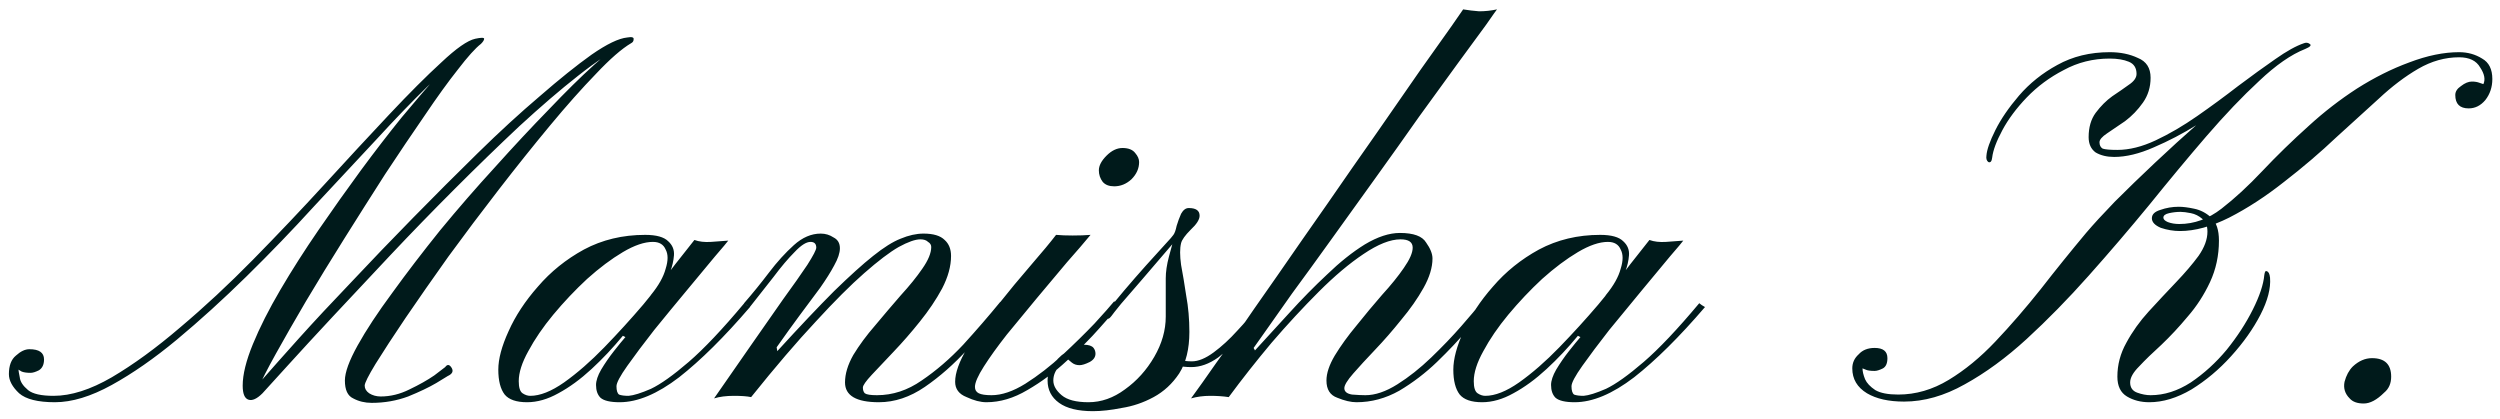 <svg width="227" height="38" viewBox="0 0 227 38" fill="none" xmlns="http://www.w3.org/2000/svg">
<path d="M33.752 36.58C33.133 36.58 32.572 36.445 32.07 36.174C31.567 35.942 31.316 35.401 31.316 34.55C31.316 33.815 31.702 32.752 32.476 31.36C33.249 29.968 34.293 28.383 35.608 26.604C36.922 24.787 38.372 22.892 39.958 20.92C41.582 18.948 43.244 17.034 44.946 15.178C46.647 13.283 48.271 11.543 49.818 9.958C51.364 8.334 52.737 6.981 53.936 5.898C55.134 4.815 56.024 4.139 56.604 3.868C56.797 3.791 56.932 3.791 57.01 3.868C57.087 3.907 56.99 3.984 56.72 4.1C55.56 4.641 54.148 5.569 52.486 6.884C50.862 8.16 49.083 9.687 47.15 11.466C45.255 13.245 43.302 15.139 41.292 17.15C39.281 19.161 37.328 21.171 35.434 23.182C33.578 25.154 31.838 27.01 30.214 28.75C28.628 30.451 27.275 31.921 26.154 33.158C25.032 34.395 24.259 35.246 23.834 35.71C23.331 36.213 22.906 36.406 22.558 36.29C22.21 36.174 22.036 35.749 22.036 35.014C22.036 34.009 22.345 32.752 22.964 31.244C23.582 29.736 24.414 28.093 25.458 26.314C26.502 24.535 27.662 22.718 28.938 20.862C30.214 19.006 31.49 17.208 32.766 15.468C34.08 13.689 35.318 12.085 36.478 10.654C37.676 9.223 38.682 8.044 39.494 7.116C40.344 6.149 40.905 5.55 41.176 5.318C41.33 5.202 41.582 5.125 41.93 5.086C42.278 5.047 42.297 5.125 41.988 5.318C41.214 5.705 40.151 6.555 38.798 7.87C37.444 9.185 35.898 10.789 34.158 12.684C32.418 14.54 30.542 16.551 28.532 18.716C26.56 20.881 24.51 23.008 22.384 25.096C20.257 27.184 18.15 29.098 16.062 30.838C14.012 32.539 12.04 33.912 10.146 34.956C8.251 36 6.53 36.522 4.984 36.522C3.437 36.522 2.354 36.251 1.736 35.71C1.117 35.13 0.808 34.55 0.808 33.97C0.808 33.197 1.02 32.636 1.446 32.288C1.871 31.901 2.277 31.708 2.664 31.708C3.553 31.708 3.998 32.017 3.998 32.636C3.998 33.1 3.843 33.429 3.534 33.622C3.224 33.777 2.973 33.854 2.78 33.854C2.432 33.854 2.161 33.815 1.968 33.738C1.774 33.622 1.678 33.564 1.678 33.564C1.678 33.641 1.716 33.873 1.794 34.26C1.832 34.647 2.084 35.033 2.548 35.42C2.973 35.768 3.746 35.942 4.868 35.942C6.453 35.942 8.212 35.381 10.146 34.26C12.118 33.1 14.186 31.592 16.352 29.736C18.556 27.88 20.76 25.831 22.964 23.588C25.206 21.307 27.372 19.025 29.46 16.744C31.548 14.463 33.5 12.355 35.318 10.422C37.135 8.489 38.72 6.903 40.074 5.666C41.427 4.39 42.452 3.675 43.148 3.52C43.689 3.404 43.96 3.404 43.96 3.52C43.96 3.636 43.863 3.791 43.67 3.984C43.167 4.371 42.471 5.144 41.582 6.304C40.692 7.425 39.687 8.817 38.566 10.48C37.444 12.104 36.246 13.883 34.97 15.816C33.732 17.749 32.495 19.702 31.258 21.674C30.02 23.646 28.86 25.541 27.778 27.358C26.734 29.137 25.825 30.722 25.052 32.114C24.278 33.506 23.737 34.569 23.428 35.304C23.389 35.381 23.234 35.497 22.964 35.652C22.693 35.807 22.577 35.865 22.616 35.826C22.654 35.787 23.08 35.304 23.892 34.376C24.704 33.448 25.786 32.23 27.14 30.722C28.532 29.175 30.117 27.474 31.896 25.618C33.674 23.723 35.55 21.771 37.522 19.76C39.494 17.749 41.446 15.797 43.38 13.902C45.352 11.969 47.227 10.248 49.006 8.74C50.784 7.193 52.35 5.937 53.704 4.97C55.096 4.003 56.178 3.481 56.952 3.404C57.377 3.327 57.57 3.385 57.532 3.578C57.532 3.733 57.454 3.849 57.3 3.926C56.449 4.429 55.386 5.357 54.11 6.71C52.834 8.025 51.442 9.591 49.934 11.408C48.426 13.225 46.879 15.159 45.294 17.208C43.708 19.257 42.181 21.287 40.712 23.298C39.281 25.309 37.986 27.165 36.826 28.866C35.704 30.529 34.796 31.921 34.1 33.042C33.442 34.125 33.114 34.782 33.114 35.014C33.114 35.285 33.249 35.517 33.52 35.71C33.829 35.903 34.177 36 34.564 36C35.453 36 36.323 35.787 37.174 35.362C38.063 34.937 38.817 34.511 39.436 34.086C40.054 33.622 40.383 33.371 40.422 33.332C40.615 33.061 40.808 33.081 41.002 33.39C41.195 33.699 41.079 33.951 40.654 34.144C40.654 34.144 40.306 34.357 39.61 34.782C38.952 35.169 38.102 35.575 37.058 36C36.014 36.387 34.912 36.58 33.752 36.58ZM60.326 25.85C60.171 26.159 59.939 26.43 59.63 26.662C59.359 26.894 59.146 27.049 58.992 27.126C58.876 27.165 58.914 27.049 59.108 26.778C59.804 25.927 60.248 25.135 60.442 24.4C60.674 23.665 60.674 23.085 60.442 22.66C60.248 22.196 59.862 21.964 59.282 21.964C58.508 21.964 57.6 22.273 56.556 22.892C55.512 23.511 54.429 24.323 53.308 25.328C52.225 26.333 51.2 27.416 50.234 28.576C49.306 29.697 48.552 30.799 47.972 31.882C47.392 32.926 47.102 33.835 47.102 34.608C47.102 35.188 47.218 35.555 47.45 35.71C47.682 35.865 47.914 35.942 48.146 35.942C49.035 35.942 50.06 35.536 51.22 34.724C52.418 33.873 53.636 32.81 54.874 31.534C56.111 30.258 57.29 28.963 58.412 27.648C59.533 26.295 60.5 25.077 61.312 23.994C62.162 22.911 62.742 22.177 63.052 21.79C63.477 21.945 63.98 22.003 64.56 21.964C65.178 21.925 65.7 21.887 66.126 21.848C66.048 21.964 65.642 22.447 64.908 23.298C64.212 24.149 63.361 25.173 62.356 26.372C61.389 27.532 60.403 28.731 59.398 29.968C58.431 31.205 57.619 32.288 56.962 33.216C56.304 34.144 55.976 34.763 55.976 35.072C55.976 35.459 56.053 35.71 56.208 35.826C56.401 35.903 56.691 35.942 57.078 35.942C57.542 35.903 58.218 35.691 59.108 35.304C59.997 34.879 61.138 34.067 62.53 32.868C63.922 31.669 65.604 29.891 67.576 27.532C67.576 27.532 67.653 27.59 67.808 27.706C68.001 27.822 68.098 27.88 68.098 27.88C65.778 30.587 63.632 32.713 61.66 34.26C59.688 35.768 57.89 36.522 56.266 36.522C55.415 36.522 54.835 36.387 54.526 36.116C54.255 35.845 54.12 35.459 54.12 34.956C54.12 34.569 54.274 34.105 54.584 33.564C54.932 32.984 55.318 32.423 55.744 31.882C56.169 31.341 56.517 30.915 56.788 30.606C56.788 30.606 56.749 30.587 56.672 30.548C56.594 30.509 56.556 30.49 56.556 30.49C55.666 31.573 54.719 32.578 53.714 33.506C52.708 34.434 51.703 35.169 50.698 35.71C49.731 36.251 48.784 36.522 47.856 36.522C46.889 36.522 46.212 36.29 45.826 35.826C45.439 35.323 45.246 34.569 45.246 33.564C45.246 32.597 45.555 31.437 46.174 30.084C46.792 28.692 47.682 27.339 48.842 26.024C50.002 24.671 51.394 23.549 53.018 22.66C54.68 21.771 56.536 21.326 58.586 21.326C59.591 21.326 60.287 21.519 60.674 21.906C61.06 22.254 61.234 22.679 61.196 23.182C61.157 23.685 61.041 24.187 60.848 24.69C60.654 25.193 60.48 25.579 60.326 25.85ZM79.8 36.522C77.751 36.522 76.727 35.923 76.727 34.724C76.727 33.951 76.978 33.119 77.481 32.23C78.022 31.341 78.679 30.451 79.453 29.562C80.226 28.634 80.999 27.725 81.772 26.836C82.585 25.947 83.242 25.135 83.745 24.4C84.286 23.627 84.556 22.969 84.556 22.428C84.556 22.235 84.46 22.08 84.266 21.964C84.112 21.809 83.88 21.732 83.57 21.732C83.106 21.732 82.449 21.964 81.599 22.428C80.787 22.892 79.743 23.685 78.466 24.806C77.229 25.889 75.76 27.358 74.058 29.214C72.357 31.031 70.404 33.313 68.201 36.058C67.853 35.981 67.331 35.942 66.635 35.942C65.939 35.942 65.339 36.019 64.837 36.174C65.958 34.55 67.06 32.965 68.142 31.418C69.225 29.871 70.211 28.46 71.1 27.184C72.028 25.908 72.763 24.864 73.305 24.052C73.846 23.201 74.117 22.679 74.117 22.486C74.117 22.138 73.942 21.964 73.594 21.964C73.208 21.964 72.725 22.273 72.144 22.892C71.564 23.472 70.927 24.226 70.231 25.154C69.534 26.043 68.819 26.952 68.085 27.88L67.562 27.532C68.336 26.643 69.09 25.715 69.825 24.748C70.559 23.781 71.313 22.95 72.087 22.254C72.86 21.558 73.672 21.21 74.522 21.21C74.948 21.21 75.335 21.326 75.683 21.558C76.069 21.751 76.263 22.08 76.263 22.544C76.263 22.969 76.088 23.491 75.74 24.11C75.431 24.69 75.006 25.367 74.465 26.14C73.923 26.875 73.305 27.706 72.609 28.634C71.951 29.523 71.255 30.49 70.52 31.534L70.579 31.882C72.628 29.639 74.349 27.822 75.74 26.43C77.171 25.038 78.35 23.975 79.278 23.24C80.245 22.467 81.076 21.945 81.772 21.674C82.507 21.365 83.203 21.21 83.861 21.21C84.75 21.21 85.388 21.403 85.775 21.79C86.161 22.138 86.355 22.621 86.355 23.24C86.355 24.168 86.084 25.154 85.543 26.198C85.001 27.203 84.325 28.209 83.513 29.214C82.739 30.181 81.947 31.089 81.135 31.94C80.361 32.752 79.704 33.448 79.162 34.028C78.621 34.608 78.35 34.995 78.35 35.188C78.35 35.42 78.409 35.594 78.525 35.71C78.679 35.826 79.046 35.884 79.626 35.884C81.057 35.884 82.41 35.439 83.686 34.55C85.001 33.661 86.258 32.578 87.457 31.302C88.655 29.987 89.776 28.692 90.82 27.416L91.284 27.822C90.24 29.059 89.1 30.355 87.862 31.708C86.625 33.061 85.33 34.202 83.977 35.13C82.623 36.058 81.231 36.522 79.8 36.522ZM89.569 36.522C89.027 36.522 88.428 36.367 87.77 36.058C87.075 35.787 86.727 35.323 86.727 34.666C86.727 33.854 87.094 32.829 87.829 31.592C88.563 30.355 89.472 29.079 90.555 27.764C91.599 26.449 92.623 25.212 93.629 24.052C94.634 22.892 95.388 21.983 95.891 21.326C96.316 21.365 96.819 21.384 97.398 21.384C98.017 21.384 98.558 21.365 99.022 21.326C98.481 21.983 97.766 22.815 96.876 23.82C96.026 24.825 95.117 25.908 94.15 27.068C93.222 28.189 92.314 29.291 91.424 30.374C90.574 31.457 89.878 32.423 89.337 33.274C88.795 34.125 88.525 34.743 88.525 35.13C88.525 35.401 88.641 35.594 88.873 35.71C89.105 35.826 89.491 35.884 90.032 35.884C90.96 35.884 91.985 35.536 93.106 34.84C94.266 34.105 95.388 33.235 96.471 32.23C97.553 31.225 98.52 30.277 99.371 29.388C100.221 28.46 100.821 27.783 101.169 27.358L101.633 27.764C101.285 28.151 100.685 28.827 99.835 29.794C99.022 30.722 98.037 31.708 96.876 32.752C95.755 33.796 94.556 34.685 93.281 35.42C92.043 36.155 90.806 36.522 89.569 36.522ZM101.169 16.918C100.705 16.918 100.357 16.783 100.125 16.512C99.892 16.203 99.776 15.855 99.776 15.468C99.776 15.043 100.009 14.598 100.473 14.134C100.937 13.67 101.42 13.438 101.923 13.438C102.464 13.438 102.851 13.593 103.083 13.902C103.315 14.173 103.431 14.443 103.431 14.714C103.431 15.294 103.199 15.816 102.735 16.28C102.271 16.705 101.749 16.918 101.169 16.918ZM99.238 37.334C97.884 37.334 96.86 37.083 96.164 36.58C95.468 36.077 95.12 35.401 95.12 34.55C95.12 33.931 95.332 33.39 95.758 32.926C96.144 32.423 96.608 32.037 97.15 31.766C97.691 31.457 98.116 31.302 98.426 31.302C98.851 31.302 99.141 31.399 99.296 31.592C99.412 31.747 99.47 31.921 99.47 32.114C99.47 32.423 99.296 32.675 98.948 32.868C98.561 33.061 98.252 33.158 98.02 33.158C97.749 33.158 97.517 33.081 97.324 32.926C97.092 32.733 96.976 32.636 96.976 32.636C96.782 32.675 96.512 32.887 96.164 33.274C95.816 33.661 95.642 34.086 95.642 34.55C95.642 35.014 95.893 35.459 96.396 35.884C96.898 36.309 97.71 36.522 98.832 36.522C99.992 36.522 101.094 36.135 102.138 35.362C103.22 34.589 104.11 33.603 104.806 32.404C105.502 31.205 105.85 29.987 105.85 28.75C105.85 28.325 105.85 27.764 105.85 27.068C105.85 26.333 105.85 25.734 105.85 25.27C105.85 24.69 105.946 24.033 106.14 23.298C106.333 22.525 106.546 21.809 106.778 21.152C107.048 20.495 107.261 20.089 107.416 19.934C107.725 19.663 107.957 19.586 108.112 19.702C108.266 19.818 108.305 19.934 108.228 20.05C108.189 20.089 107.938 20.398 107.474 20.978C107.01 21.519 106.43 22.196 105.734 23.008C105.038 23.82 104.342 24.632 103.646 25.444C102.95 26.256 102.331 26.971 101.79 27.59C101.287 28.209 100.997 28.576 100.92 28.692C100.726 28.963 100.552 29.021 100.398 28.866C100.243 28.711 100.282 28.518 100.514 28.286C100.939 27.745 101.461 27.107 102.08 26.372C102.737 25.599 103.394 24.845 104.052 24.11C104.709 23.375 105.27 22.757 105.734 22.254C106.236 21.713 106.507 21.403 106.546 21.326C106.662 21.171 106.758 20.901 106.836 20.514C106.952 20.127 107.087 19.76 107.242 19.412C107.435 19.064 107.667 18.89 107.938 18.89C108.595 18.89 108.924 19.122 108.924 19.586C108.924 19.934 108.653 20.359 108.112 20.862C107.609 21.365 107.319 21.771 107.242 22.08C107.126 22.544 107.126 23.201 107.242 24.052C107.396 24.864 107.551 25.792 107.706 26.836C107.899 27.88 107.996 28.982 107.996 30.142C107.996 31.689 107.686 32.945 107.068 33.912C106.449 34.84 105.676 35.555 104.748 36.058C103.82 36.561 102.853 36.889 101.848 37.044C100.881 37.237 100.011 37.334 99.238 37.334ZM108.17 33.332C107.164 33.332 106.507 33.139 106.198 32.752C105.927 32.365 105.83 31.921 105.908 31.418C106.024 30.877 106.159 30.393 106.314 29.968L106.894 30.026C106.778 30.413 106.662 30.819 106.546 31.244C106.468 31.669 106.526 32.037 106.72 32.346C106.913 32.655 107.416 32.81 108.228 32.81C108.808 32.81 109.465 32.539 110.2 31.998C110.934 31.457 111.65 30.799 112.346 30.026C113.08 29.253 113.699 28.499 114.202 27.764L114.724 28.17C114.221 28.789 113.602 29.504 112.868 30.316C112.172 31.128 111.418 31.843 110.606 32.462C109.794 33.042 108.982 33.332 108.17 33.332ZM132.854 0.852C133.318 0.929 133.801 0.987 134.304 1.026C134.845 1.026 135.386 0.968 135.928 0.852C135.889 0.891 135.56 1.355 134.942 2.244C134.323 3.095 133.472 4.255 132.39 5.724C131.346 7.155 130.166 8.779 128.852 10.596C127.576 12.413 126.242 14.289 124.85 16.222C123.496 18.117 122.162 19.973 120.848 21.79C119.572 23.569 118.392 25.193 117.31 26.662C116.266 28.131 115.434 29.311 114.816 30.2C114.197 31.089 113.868 31.553 113.83 31.592C113.83 31.592 113.849 31.631 113.888 31.708C113.926 31.747 113.946 31.785 113.946 31.824C114.912 30.78 115.956 29.639 117.078 28.402C118.199 27.165 119.34 26.005 120.5 24.922C121.66 23.801 122.8 22.892 123.922 22.196C125.082 21.5 126.145 21.152 127.112 21.152C128.349 21.152 129.142 21.442 129.49 22.022C129.876 22.563 130.07 23.047 130.07 23.472C130.07 24.284 129.799 25.173 129.258 26.14C128.716 27.107 128.04 28.073 127.228 29.04C126.454 30.007 125.662 30.915 124.85 31.766C124.076 32.578 123.419 33.293 122.878 33.912C122.336 34.531 122.066 34.975 122.066 35.246C122.066 35.555 122.298 35.749 122.762 35.826C123.264 35.865 123.67 35.884 123.98 35.884C124.869 35.884 125.836 35.555 126.88 34.898C127.924 34.241 128.948 33.429 129.954 32.462C130.959 31.495 131.868 30.548 132.68 29.62C133.492 28.692 134.11 27.957 134.536 27.416L135 27.764C134.613 28.228 134.033 28.943 133.26 29.91C132.486 30.838 131.558 31.824 130.476 32.868C129.432 33.873 128.291 34.743 127.054 35.478C125.816 36.174 124.521 36.522 123.168 36.522C122.665 36.522 122.085 36.387 121.428 36.116C120.77 35.884 120.442 35.362 120.442 34.55C120.442 33.893 120.693 33.139 121.196 32.288C121.737 31.399 122.394 30.49 123.168 29.562C123.941 28.595 124.714 27.667 125.488 26.778C126.3 25.889 126.957 25.077 127.46 24.342C128.001 23.569 128.272 22.95 128.272 22.486C128.272 21.983 127.904 21.732 127.17 21.732C126.242 21.732 125.12 22.177 123.806 23.066C122.53 23.917 121.176 25.057 119.746 26.488C118.315 27.919 116.884 29.465 115.454 31.128C114.062 32.791 112.766 34.434 111.568 36.058C111.065 35.981 110.504 35.942 109.886 35.942C109.267 35.942 108.687 36.019 108.146 36.174C108.146 36.174 108.494 35.691 109.19 34.724C109.886 33.719 110.833 32.385 112.032 30.722C113.192 29.021 114.506 27.126 115.976 25.038C117.445 22.911 118.953 20.746 120.5 18.542C122.046 16.299 123.554 14.134 125.024 12.046C126.493 9.919 127.808 8.025 128.968 6.362C130.166 4.661 131.114 3.327 131.81 2.36C132.506 1.355 132.854 0.852 132.854 0.852ZM147.042 25.85C146.888 26.159 146.656 26.43 146.346 26.662C146.076 26.894 145.863 27.049 145.708 27.126C145.592 27.165 145.631 27.049 145.824 26.778C146.52 25.927 146.965 25.135 147.158 24.4C147.39 23.665 147.39 23.085 147.158 22.66C146.965 22.196 146.578 21.964 145.998 21.964C145.225 21.964 144.316 22.273 143.272 22.892C142.228 23.511 141.146 24.323 140.024 25.328C138.942 26.333 137.917 27.416 136.95 28.576C136.022 29.697 135.268 30.799 134.688 31.882C134.108 32.926 133.818 33.835 133.818 34.608C133.818 35.188 133.934 35.555 134.166 35.71C134.398 35.865 134.63 35.942 134.862 35.942C135.752 35.942 136.776 35.536 137.936 34.724C139.135 33.873 140.353 32.81 141.59 31.534C142.828 30.258 144.007 28.963 145.128 27.648C146.25 26.295 147.216 25.077 148.028 23.994C148.879 22.911 149.459 22.177 149.768 21.79C150.194 21.945 150.696 22.003 151.276 21.964C151.895 21.925 152.417 21.887 152.842 21.848C152.765 21.964 152.359 22.447 151.624 23.298C150.928 24.149 150.078 25.173 149.072 26.372C148.106 27.532 147.12 28.731 146.114 29.968C145.148 31.205 144.336 32.288 143.678 33.216C143.021 34.144 142.692 34.763 142.692 35.072C142.692 35.459 142.77 35.71 142.924 35.826C143.118 35.903 143.408 35.942 143.794 35.942C144.258 35.903 144.935 35.691 145.824 35.304C146.714 34.879 147.854 34.067 149.246 32.868C150.638 31.669 152.32 29.891 154.292 27.532C154.292 27.532 154.37 27.59 154.524 27.706C154.718 27.822 154.814 27.88 154.814 27.88C152.494 30.587 150.348 32.713 148.376 34.26C146.404 35.768 144.606 36.522 142.982 36.522C142.132 36.522 141.552 36.387 141.242 36.116C140.972 35.845 140.836 35.459 140.836 34.956C140.836 34.569 140.991 34.105 141.3 33.564C141.648 32.984 142.035 32.423 142.46 31.882C142.886 31.341 143.234 30.915 143.504 30.606C143.504 30.606 143.466 30.587 143.388 30.548C143.311 30.509 143.272 30.49 143.272 30.49C142.383 31.573 141.436 32.578 140.43 33.506C139.425 34.434 138.42 35.169 137.414 35.71C136.448 36.251 135.5 36.522 134.572 36.522C133.606 36.522 132.929 36.29 132.542 35.826C132.156 35.323 131.962 34.569 131.962 33.564C131.962 32.597 132.272 31.437 132.89 30.084C133.509 28.692 134.398 27.339 135.558 26.024C136.718 24.671 138.11 23.549 139.734 22.66C141.397 21.771 143.253 21.326 145.302 21.326C146.308 21.326 147.004 21.519 147.39 21.906C147.777 22.254 147.951 22.679 147.912 23.182C147.874 23.685 147.758 24.187 147.564 24.69C147.371 25.193 147.197 25.579 147.042 25.85ZM172.886 36.464C171.494 36.464 170.373 36.213 169.522 35.71C168.633 35.169 168.188 34.415 168.188 33.448C168.188 32.945 168.381 32.52 168.768 32.172C169.116 31.785 169.599 31.592 170.218 31.592C170.991 31.592 171.378 31.901 171.378 32.52C171.378 32.984 171.243 33.293 170.972 33.448C170.663 33.603 170.411 33.68 170.218 33.68C169.831 33.68 169.561 33.641 169.406 33.564C169.213 33.487 169.116 33.448 169.116 33.448C169.116 33.719 169.193 34.047 169.348 34.434C169.503 34.782 169.812 35.111 170.276 35.42C170.74 35.691 171.436 35.826 172.364 35.826C173.949 35.826 175.477 35.381 176.946 34.492C178.415 33.603 179.827 32.443 181.18 31.012C182.572 29.543 183.945 27.957 185.298 26.256C186.651 24.516 188.024 22.815 189.416 21.152C190.073 20.379 190.943 19.431 192.026 18.31C193.147 17.189 194.365 16.009 195.68 14.772C196.995 13.535 198.29 12.355 199.566 11.234C200.842 10.113 201.963 9.165 202.93 8.392C203.239 8.16 203.491 8.005 203.684 7.928C203.877 7.851 203.935 7.909 203.858 8.102C203.819 8.218 203.375 8.585 202.524 9.204C201.712 9.823 200.687 10.538 199.45 11.35C198.213 12.123 196.917 12.8 195.564 13.38C194.249 13.96 193.051 14.25 191.968 14.25C191.311 14.25 190.75 14.115 190.286 13.844C189.861 13.535 189.648 13.071 189.648 12.452C189.648 11.563 189.861 10.828 190.286 10.248C190.75 9.629 191.253 9.127 191.794 8.74C192.374 8.353 192.877 8.005 193.302 7.696C193.766 7.387 193.998 7.058 193.998 6.71C193.998 6.169 193.766 5.801 193.302 5.608C192.838 5.415 192.258 5.318 191.562 5.318C190.054 5.318 188.662 5.666 187.386 6.362C186.11 7.019 184.989 7.851 184.022 8.856C183.094 9.823 182.359 10.809 181.818 11.814C181.277 12.819 180.967 13.651 180.89 14.308C180.851 14.656 180.735 14.791 180.542 14.714C180.387 14.598 180.329 14.405 180.368 14.134C180.407 13.593 180.677 12.819 181.18 11.814C181.683 10.809 182.398 9.765 183.326 8.682C184.293 7.561 185.453 6.633 186.806 5.898C188.198 5.125 189.783 4.738 191.562 4.738C192.529 4.738 193.379 4.912 194.114 5.26C194.887 5.569 195.274 6.169 195.274 7.058C195.274 7.909 195.042 8.663 194.578 9.32C194.114 9.977 193.573 10.538 192.954 11.002C192.335 11.427 191.794 11.795 191.33 12.104C190.866 12.413 190.634 12.684 190.634 12.916C190.634 13.187 190.731 13.38 190.924 13.496C191.156 13.573 191.601 13.612 192.258 13.612C193.341 13.612 194.501 13.322 195.738 12.742C196.975 12.162 198.232 11.427 199.508 10.538C200.784 9.649 202.021 8.74 203.22 7.812C204.457 6.884 205.579 6.072 206.584 5.376C207.628 4.641 208.498 4.158 209.194 3.926C209.387 3.849 209.561 3.868 209.716 3.984C209.909 4.1 209.774 4.255 209.31 4.448C208.034 4.951 206.642 5.917 205.134 7.348C203.626 8.74 202.021 10.422 200.32 12.394C198.657 14.327 196.937 16.396 195.158 18.6C193.379 20.765 191.543 22.911 189.648 25.038C187.792 27.126 185.917 29.04 184.022 30.78C182.166 32.481 180.291 33.854 178.396 34.898C176.54 35.942 174.703 36.464 172.886 36.464ZM222.94 8.624C222.94 8.315 223.114 8.044 223.462 7.812C223.81 7.541 224.139 7.406 224.448 7.406C224.719 7.406 224.951 7.445 225.144 7.522C225.376 7.599 225.492 7.638 225.492 7.638C225.685 7.213 225.589 6.71 225.202 6.13C224.854 5.511 224.216 5.202 223.288 5.202C222.012 5.202 220.775 5.55 219.576 6.246C218.377 6.942 217.179 7.851 215.98 8.972C214.781 10.055 213.505 11.215 212.152 12.452C210.683 13.844 209.097 15.197 207.396 16.512C205.733 17.827 204.071 18.909 202.408 19.76C200.784 20.572 199.295 20.978 197.942 20.978C197.362 20.978 196.782 20.881 196.202 20.688C195.661 20.456 195.39 20.166 195.39 19.818C195.39 19.47 195.641 19.219 196.144 19.064C196.685 18.871 197.246 18.774 197.826 18.774C198.213 18.774 198.677 18.832 199.218 18.948C199.798 19.064 200.32 19.335 200.784 19.76C201.248 20.185 201.48 20.881 201.48 21.848C201.48 23.201 201.209 24.458 200.668 25.618C200.127 26.778 199.45 27.822 198.638 28.75C197.865 29.678 197.072 30.529 196.26 31.302C195.448 32.037 194.771 32.694 194.23 33.274C193.689 33.815 193.418 34.299 193.418 34.724C193.418 35.188 193.631 35.497 194.056 35.652C194.481 35.807 194.887 35.884 195.274 35.884C196.511 35.884 197.729 35.497 198.928 34.724C200.127 33.912 201.209 32.926 202.176 31.766C203.143 30.567 203.935 29.349 204.554 28.112C205.173 26.875 205.521 25.831 205.598 24.98C205.637 24.671 205.714 24.555 205.83 24.632C205.985 24.671 206.081 24.864 206.12 25.212C206.197 26.179 205.907 27.3 205.25 28.576C204.593 29.852 203.703 31.109 202.582 32.346C201.499 33.545 200.301 34.55 198.986 35.362C197.671 36.135 196.395 36.522 195.158 36.522C194.385 36.522 193.708 36.348 193.128 36C192.548 35.652 192.258 35.053 192.258 34.202C192.258 33.119 192.529 32.095 193.07 31.128C193.611 30.123 194.288 29.175 195.1 28.286C195.951 27.358 196.782 26.469 197.594 25.618C198.406 24.767 199.083 23.975 199.624 23.24C200.165 22.467 200.436 21.732 200.436 21.036C200.436 20.495 200.281 20.108 199.972 19.876C199.663 19.605 199.315 19.431 198.928 19.354C198.541 19.277 198.232 19.238 198 19.238C197.652 19.238 197.304 19.277 196.956 19.354C196.608 19.431 196.434 19.567 196.434 19.76C196.434 19.915 196.569 20.05 196.84 20.166C197.149 20.282 197.497 20.34 197.884 20.34C199.237 20.34 200.513 19.876 201.712 18.948C202.911 18.02 204.148 16.879 205.424 15.526C206.739 14.134 208.15 12.761 209.658 11.408C211.011 10.171 212.461 9.049 214.008 8.044C215.593 7.039 217.179 6.246 218.764 5.666C220.388 5.047 221.896 4.738 223.288 4.738C224.061 4.738 224.757 4.931 225.376 5.318C225.995 5.666 226.304 6.285 226.304 7.174C226.304 7.909 226.091 8.547 225.666 9.088C225.241 9.591 224.738 9.842 224.158 9.842C223.346 9.842 222.94 9.436 222.94 8.624ZM216.48 35.652C215.822 36.309 215.204 36.638 214.624 36.638C214.044 36.638 213.618 36.483 213.348 36.174C212.922 35.749 212.768 35.246 212.884 34.666C213.038 34.086 213.29 33.622 213.638 33.274C214.179 32.771 214.759 32.52 215.378 32.52C216.538 32.52 217.118 33.081 217.118 34.202C217.118 34.821 216.905 35.304 216.48 35.652Z" fill="#001A1B"/>
</svg>
